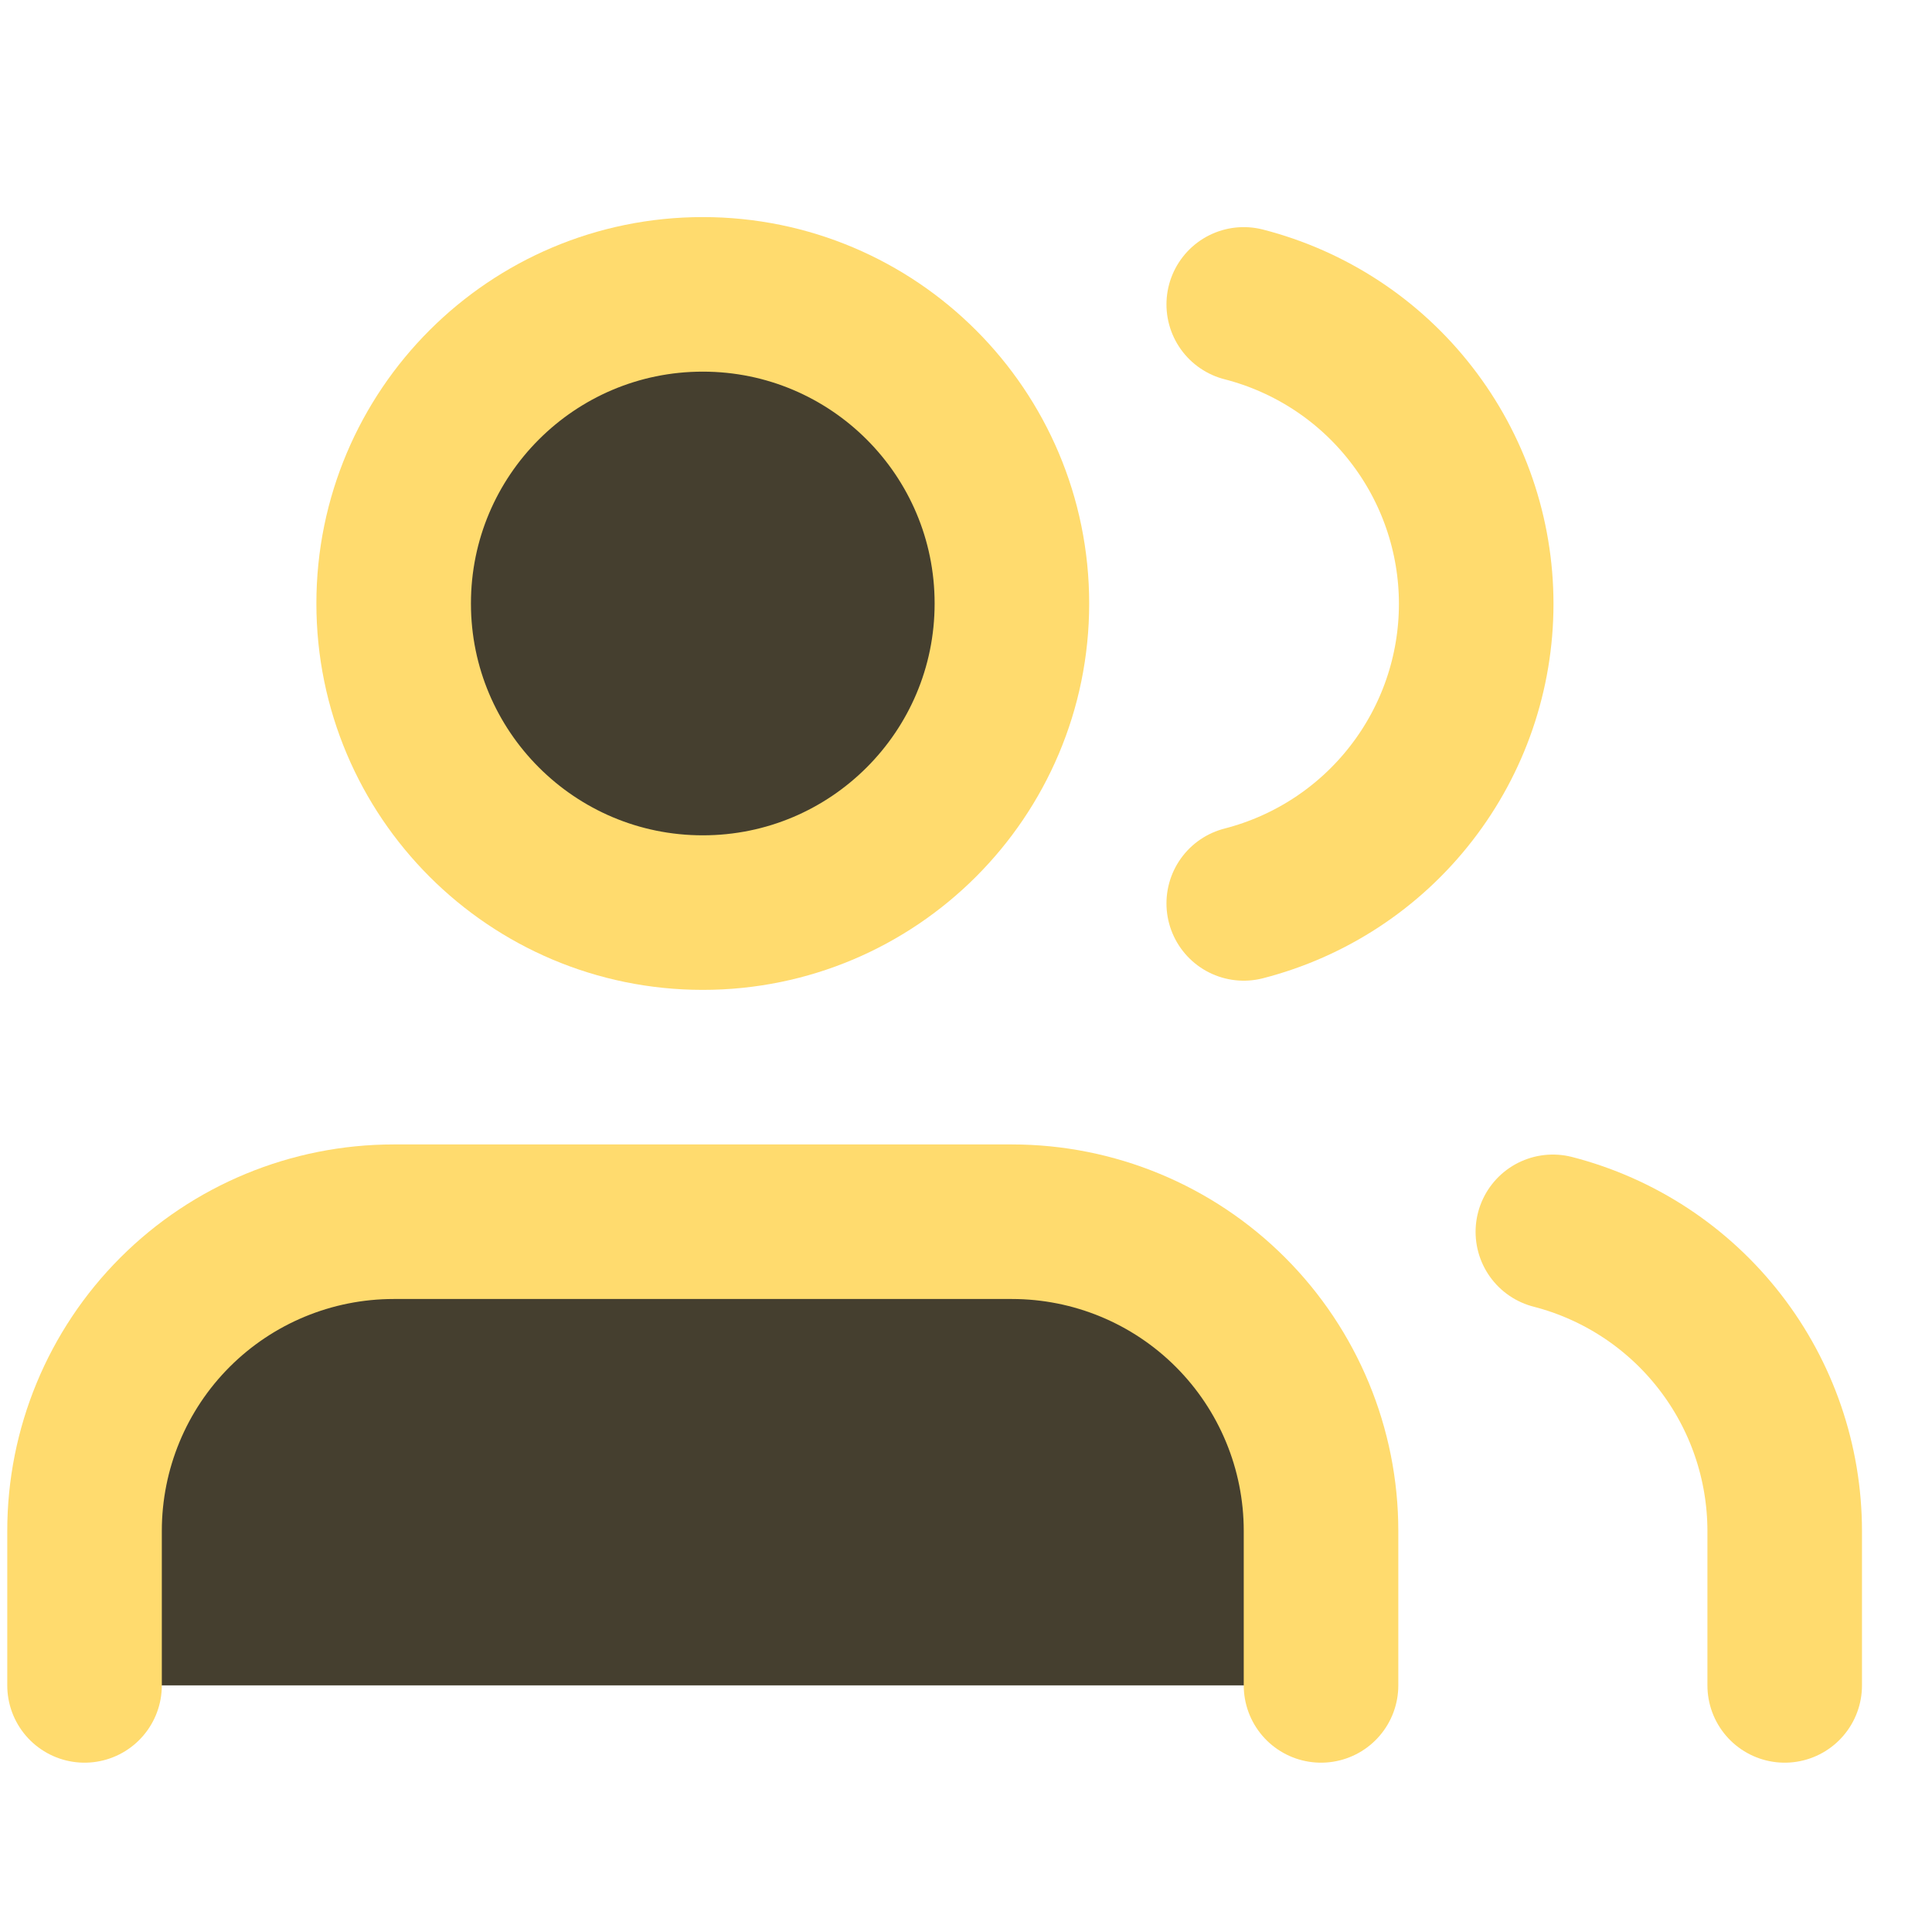 <svg width="25" height="25" viewBox="0 0 25 25" fill="none" xmlns="http://www.w3.org/2000/svg">
<g clip-path="url(#clip0_1093_11029)">
<path d="M17.094 21.809V19.809C17.094 18.748 16.672 17.73 15.922 16.98C15.172 16.23 14.155 15.809 13.094 15.809H5.094C4.033 15.809 3.015 16.23 2.265 16.98C1.515 17.73 1.094 18.748 1.094 19.809V21.809" fill="#453F2F"/>
<path d="M17.094 21.809V19.809C17.094 18.748 16.672 17.73 15.922 16.98C15.172 16.23 14.155 15.809 13.094 15.809H5.094C4.033 15.809 3.015 16.23 2.265 16.98C1.515 17.73 1.094 18.748 1.094 19.809V21.809" stroke="#FFDB6E" stroke-width="2" stroke-linecap="round" stroke-linejoin="round"/>
<path d="M9.094 11.809C11.303 11.809 13.094 10.018 13.094 7.809C13.094 5.599 11.303 3.809 9.094 3.809C6.885 3.809 5.094 5.599 5.094 7.809C5.094 10.018 6.885 11.809 9.094 11.809Z" fill="#453F2F" stroke="#FFDB6E" stroke-width="2" stroke-linecap="round" stroke-linejoin="round"/>
<path d="M23.094 21.809V19.809C23.093 18.923 22.798 18.062 22.255 17.362C21.712 16.661 20.952 16.161 20.094 15.94" stroke="#FFDB6E" stroke-width="2" stroke-linecap="round" stroke-linejoin="round"/>
<path d="M16.094 3.939C16.954 4.16 17.717 4.66 18.261 5.362C18.806 6.063 19.102 6.926 19.102 7.814C19.102 8.703 18.806 9.566 18.261 10.267C17.717 10.969 16.954 11.469 16.094 11.69" stroke="#FFDB6E" stroke-width="2" stroke-linecap="round" stroke-linejoin="round"/>
</g>
<defs>
<clipPath id="clip0_1093_11029">
<rect width="24" height="24" fill="white" transform="translate(0.094 0.809)"/>
</clipPath>
</defs>
</svg>
